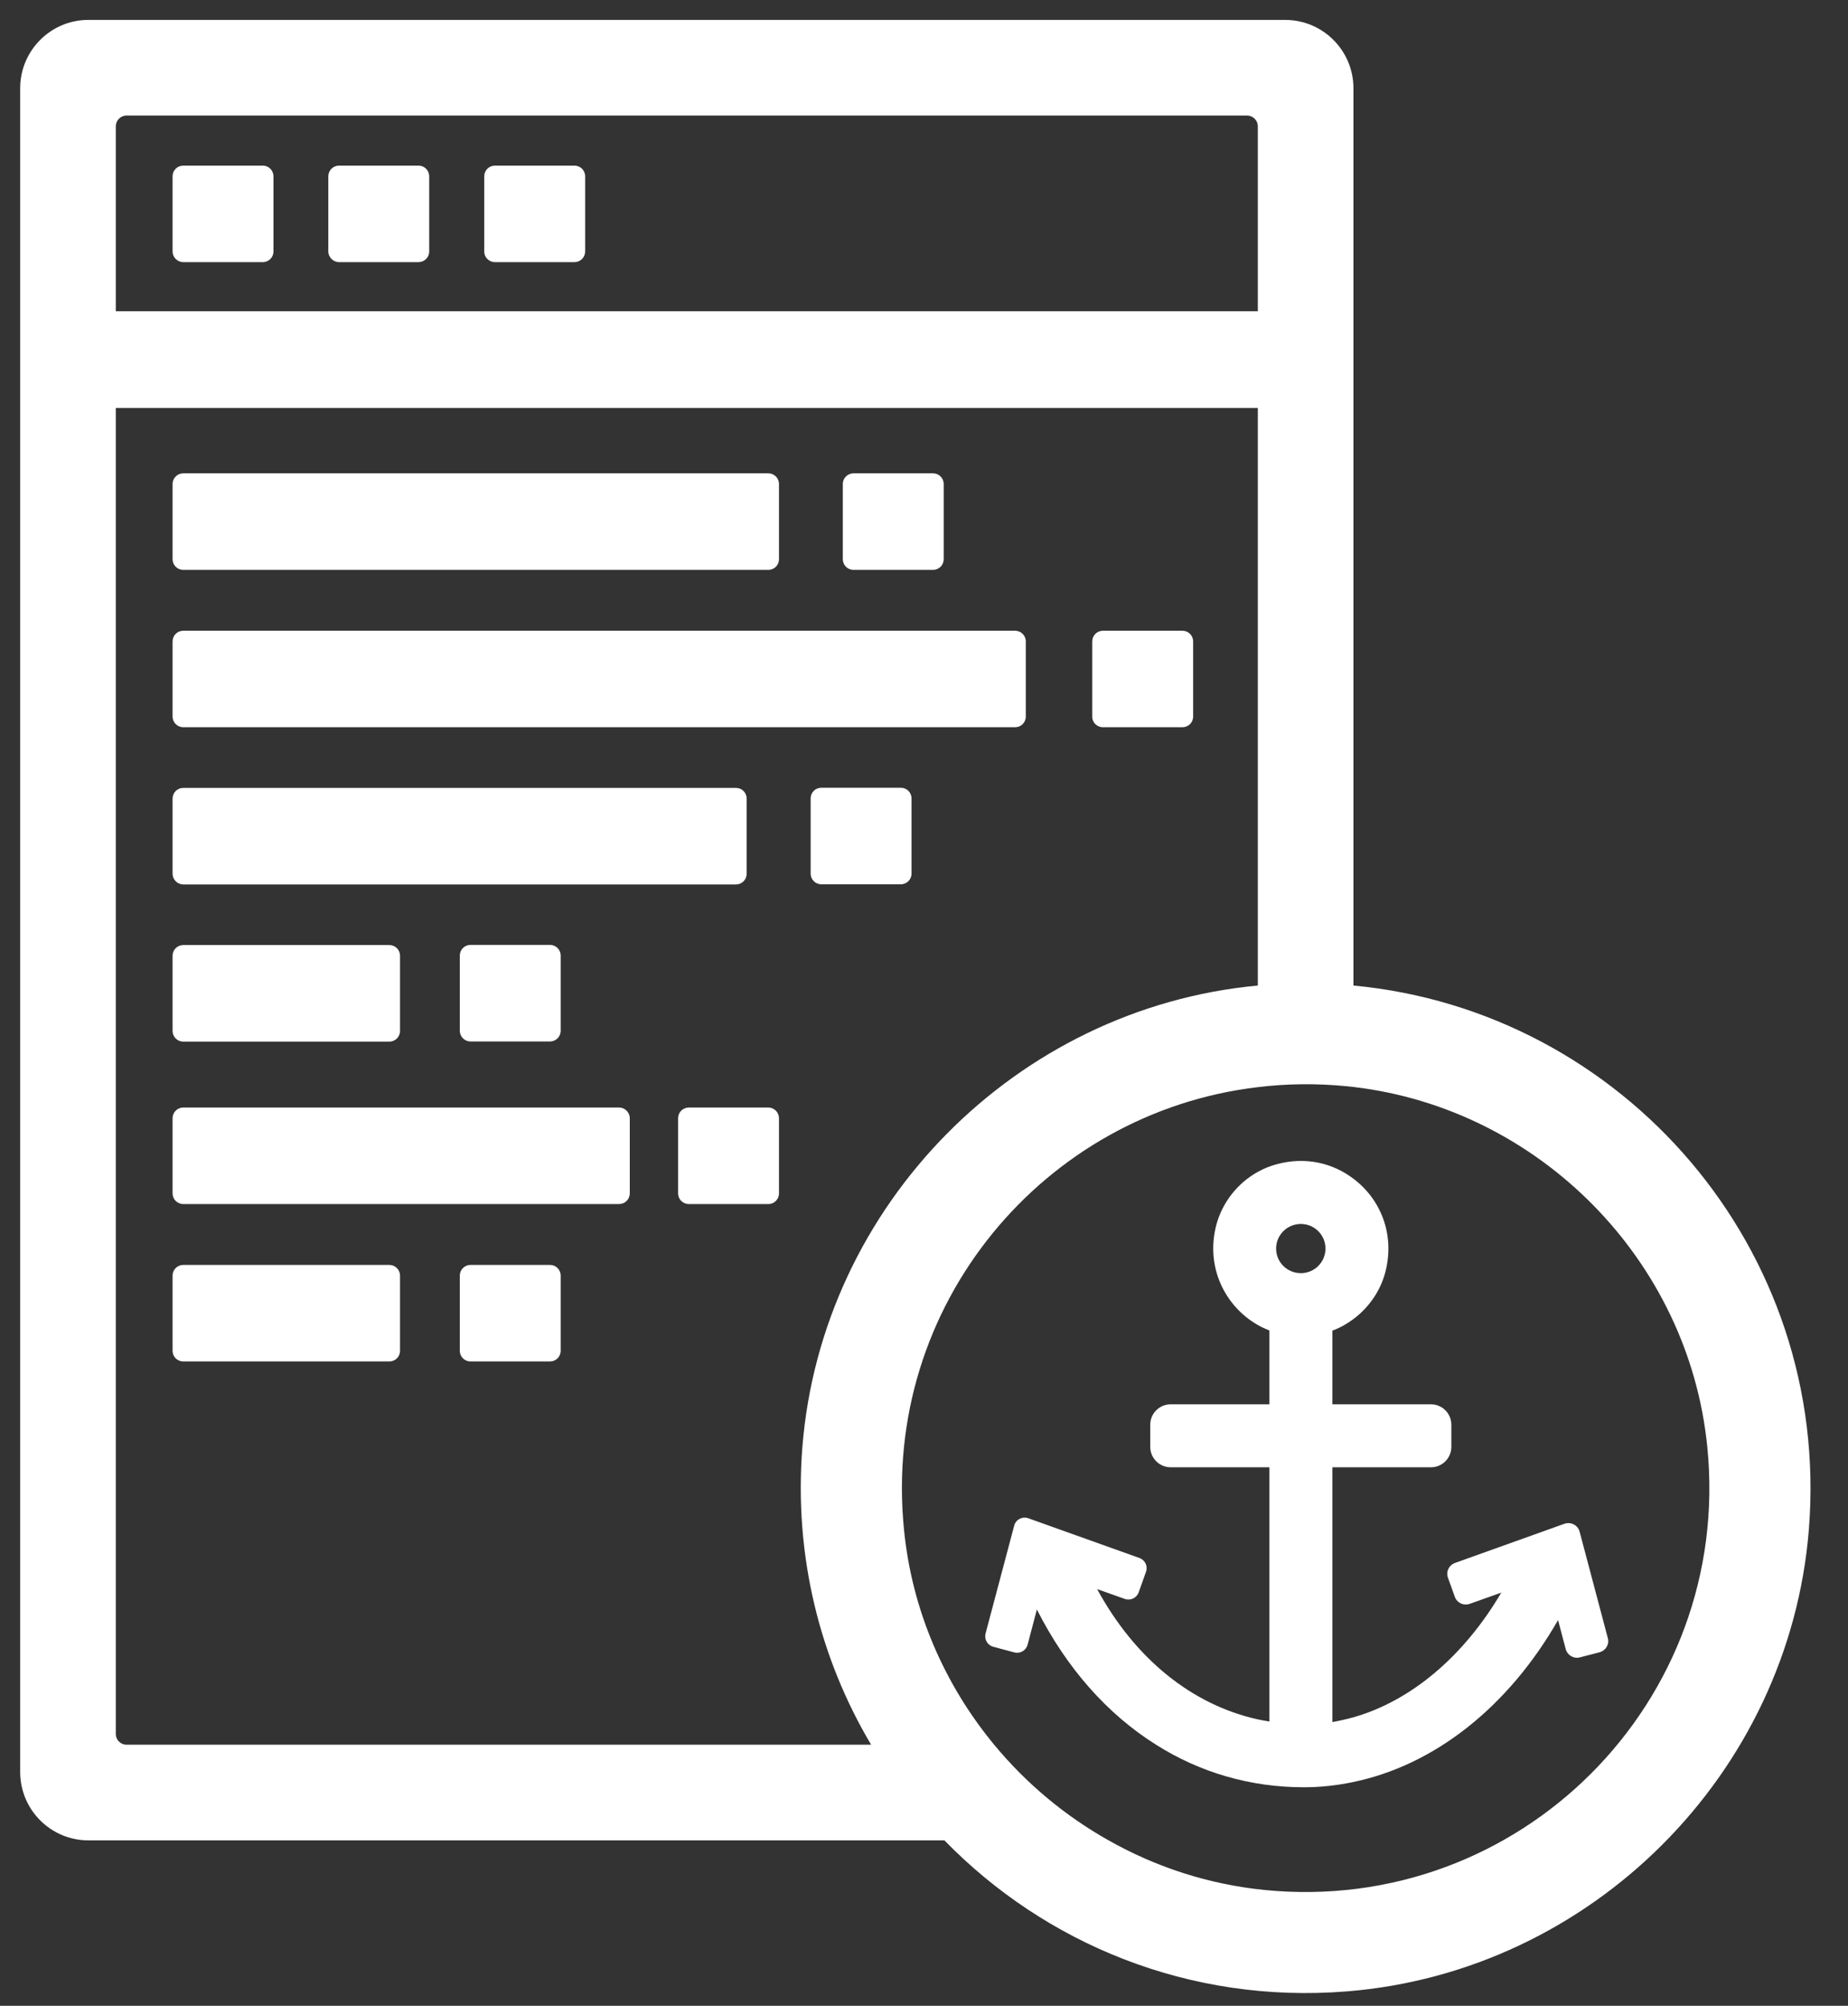<svg xmlns="http://www.w3.org/2000/svg" width="47" height="51" viewBox="0 0 47 51" fill="none"><rect x="0" y="0" width="47" height="51" fill="#333333" stroke="none"/><path d="M4.662 6.665H6.683C6.835 6.665 6.955 6.545 6.955 6.393V4.484C6.955 4.332 6.835 4.211 6.683 4.211H4.662C4.51 4.211 4.389 4.332 4.389 4.484V6.393C4.389 6.54 4.51 6.665 4.662 6.665Z" fill="white"></path><path d="M8.623 6.665H10.643C10.795 6.665 10.916 6.545 10.916 6.393V4.484C10.916 4.332 10.795 4.211 10.643 4.211H8.623C8.471 4.211 8.35 4.332 8.35 4.484V6.393C8.35 6.54 8.475 6.665 8.623 6.665Z" fill="white"></path><path d="M12.588 6.665H14.609C14.761 6.665 14.882 6.545 14.882 6.393V4.484C14.882 4.332 14.761 4.211 14.609 4.211H12.588C12.436 4.211 12.316 4.332 12.316 4.484V6.393C12.311 6.54 12.436 6.665 12.588 6.665Z" fill="white"></path><path d="M4.662 14.489H19.54C19.692 14.489 19.812 14.369 19.812 14.217V12.308C19.812 12.156 19.692 12.035 19.54 12.035H4.662C4.51 12.035 4.389 12.156 4.389 12.308V14.217C4.389 14.369 4.51 14.489 4.662 14.489Z" fill="white"></path><path d="M21.708 14.489H23.729C23.881 14.489 24.001 14.369 24.001 14.217V12.308C24.001 12.156 23.881 12.035 23.729 12.035H21.708C21.556 12.035 21.435 12.156 21.435 12.308V14.217C21.435 14.369 21.556 14.489 21.708 14.489Z" fill="white"></path><path d="M4.662 22.488H18.717C18.869 22.488 18.99 22.367 18.99 22.215V20.306C18.99 20.154 18.869 20.033 18.717 20.033H4.662C4.51 20.033 4.389 20.154 4.389 20.306V22.215C4.389 22.362 4.51 22.488 4.662 22.488Z" fill="white"></path><path d="M4.662 26.484H9.902C10.053 26.484 10.174 26.363 10.174 26.211V24.302C10.174 24.15 10.053 24.029 9.902 24.029H4.662C4.51 24.029 4.389 24.15 4.389 24.302V26.211C4.389 26.363 4.51 26.484 4.662 26.484Z" fill="white"></path><path d="M22.91 20.029H20.89C20.738 20.029 20.617 20.15 20.617 20.302V22.211C20.617 22.363 20.738 22.484 20.89 22.484H22.91C23.062 22.484 23.183 22.363 23.183 22.211V20.302C23.183 20.15 23.062 20.029 22.91 20.029Z" fill="white"></path><path d="M11.967 24.025C11.815 24.025 11.694 24.146 11.694 24.298V26.207C11.694 26.359 11.815 26.48 11.967 26.48H13.987C14.139 26.48 14.26 26.359 14.26 26.207V24.298C14.26 24.146 14.139 24.025 13.987 24.025H11.967Z" fill="white"></path><path d="M15.744 28.16H4.662C4.51 28.16 4.389 28.281 4.389 28.433V30.342C4.389 30.494 4.51 30.614 4.662 30.614H15.744C15.896 30.614 16.017 30.494 16.017 30.342V28.433C16.017 28.285 15.896 28.16 15.744 28.16Z" fill="white"></path><path d="M9.902 32.162H4.662C4.51 32.162 4.389 32.283 4.389 32.435V34.344C4.389 34.496 4.51 34.616 4.662 34.616H9.902C10.053 34.616 10.174 34.496 10.174 34.344V32.435C10.174 32.283 10.049 32.162 9.902 32.162Z" fill="white"></path><path d="M19.54 28.16H17.519C17.367 28.16 17.246 28.281 17.246 28.433V30.342C17.246 30.494 17.367 30.614 17.519 30.614H19.54C19.692 30.614 19.812 30.494 19.812 30.342V28.433C19.812 28.285 19.692 28.16 19.54 28.16Z" fill="white"></path><path d="M13.987 32.162H11.967C11.815 32.162 11.694 32.283 11.694 32.435V34.344C11.694 34.496 11.815 34.616 11.967 34.616H13.987C14.139 34.616 14.26 34.496 14.26 34.344V32.435C14.26 32.283 14.139 32.162 13.987 32.162Z" fill="white"></path><path d="M4.662 18.491H25.816C25.968 18.491 26.089 18.371 26.089 18.219V16.31C26.089 16.158 25.968 16.037 25.816 16.037H4.662C4.51 16.037 4.389 16.158 4.389 16.31V18.219C4.389 18.366 4.51 18.491 4.662 18.491Z" fill="white"></path><path d="M28.051 18.491H30.072C30.224 18.491 30.345 18.371 30.345 18.219V16.31C30.345 16.158 30.224 16.037 30.072 16.037H28.051C27.899 16.037 27.779 16.158 27.779 16.31V18.219C27.774 18.366 27.899 18.491 28.051 18.491Z" fill="white"></path><path d="M34.422 25.058V2.245C34.422 1.284 33.644 0.506 32.683 0.506H2.248C1.291 0.506 0.513 1.284 0.513 2.245V45.054C0.513 46.015 1.291 46.793 2.248 46.793H24.019C26.576 49.417 30.242 50.955 34.252 50.633C40.471 50.137 45.509 45.103 46.005 38.885C46.573 31.75 41.271 25.701 34.422 25.058ZM32.155 48.054C30.734 47.911 29.388 47.468 28.195 46.793C27.081 46.167 26.093 45.34 25.284 44.361C24.024 42.837 23.192 40.946 22.991 38.889C22.419 33.176 26.563 28.281 31.99 27.642C32.723 27.552 33.483 27.543 34.257 27.619C34.31 27.624 34.368 27.633 34.422 27.637C39.147 28.192 42.947 32.036 43.421 36.784C44.074 43.27 38.642 48.702 32.155 48.054ZM3.218 2.938H31.717C31.869 2.938 31.99 3.063 31.99 3.211V7.913H2.945V3.211C2.945 3.063 3.066 2.938 3.218 2.938ZM3.218 44.361C3.066 44.361 2.945 44.236 2.945 44.089V10.372H31.99V25.058C25.848 25.63 20.899 30.632 20.407 36.788C20.188 39.56 20.854 42.171 22.155 44.361H3.218Z" fill="white"></path><path d="M40.175 38.947C40.131 38.778 39.956 38.688 39.791 38.742L37.006 39.739C36.849 39.797 36.769 39.962 36.827 40.119L37.001 40.602C37.055 40.754 37.221 40.834 37.377 40.78L38.182 40.494C37.221 42.126 35.879 43.248 34.422 43.664C34.243 43.713 34.064 43.753 33.886 43.785V37.307H34.422H36.394C36.68 37.307 36.912 37.074 36.912 36.788V36.225C36.912 35.939 36.68 35.706 36.394 35.706H34.422H33.886V33.833C34.078 33.762 34.261 33.659 34.422 33.538C34.811 33.248 35.106 32.827 35.231 32.353C35.486 31.388 35.11 30.485 34.422 29.971C33.903 29.573 33.206 29.403 32.477 29.6C32.307 29.644 32.142 29.711 31.99 29.796C31.48 30.078 31.091 30.565 30.935 31.142C30.653 32.215 31.154 33.212 31.99 33.69C32.084 33.744 32.182 33.788 32.285 33.829V35.706H31.99H29.773C29.487 35.706 29.254 35.939 29.254 36.225V36.788C29.254 37.074 29.487 37.307 29.773 37.307H31.99H32.285V43.771C32.187 43.758 32.088 43.735 31.99 43.717C30.314 43.346 28.865 42.175 27.904 40.405L28.61 40.655C28.749 40.704 28.905 40.633 28.959 40.49L29.147 39.962C29.196 39.824 29.125 39.667 28.981 39.614L26.152 38.603C26 38.55 25.834 38.635 25.794 38.791L25.065 41.536C25.029 41.683 25.114 41.831 25.262 41.871L25.798 42.014C25.946 42.054 26.093 41.965 26.134 41.822L26.371 40.923C27.126 42.416 28.168 43.588 29.402 44.361C30.519 45.068 31.798 45.443 33.161 45.443C33.577 45.443 33.993 45.398 34.4 45.313C36.474 44.889 38.356 43.409 39.626 41.192L39.822 41.934C39.867 42.09 40.028 42.184 40.184 42.139L40.685 42.01C40.842 41.965 40.935 41.804 40.891 41.648L40.175 38.947ZM33.085 31.12C33.429 31.12 33.711 31.401 33.711 31.745C33.711 32.094 33.429 32.371 33.085 32.371C32.737 32.371 32.455 32.094 32.455 31.745C32.455 31.401 32.737 31.12 33.085 31.12Z" fill="white"></path></svg>